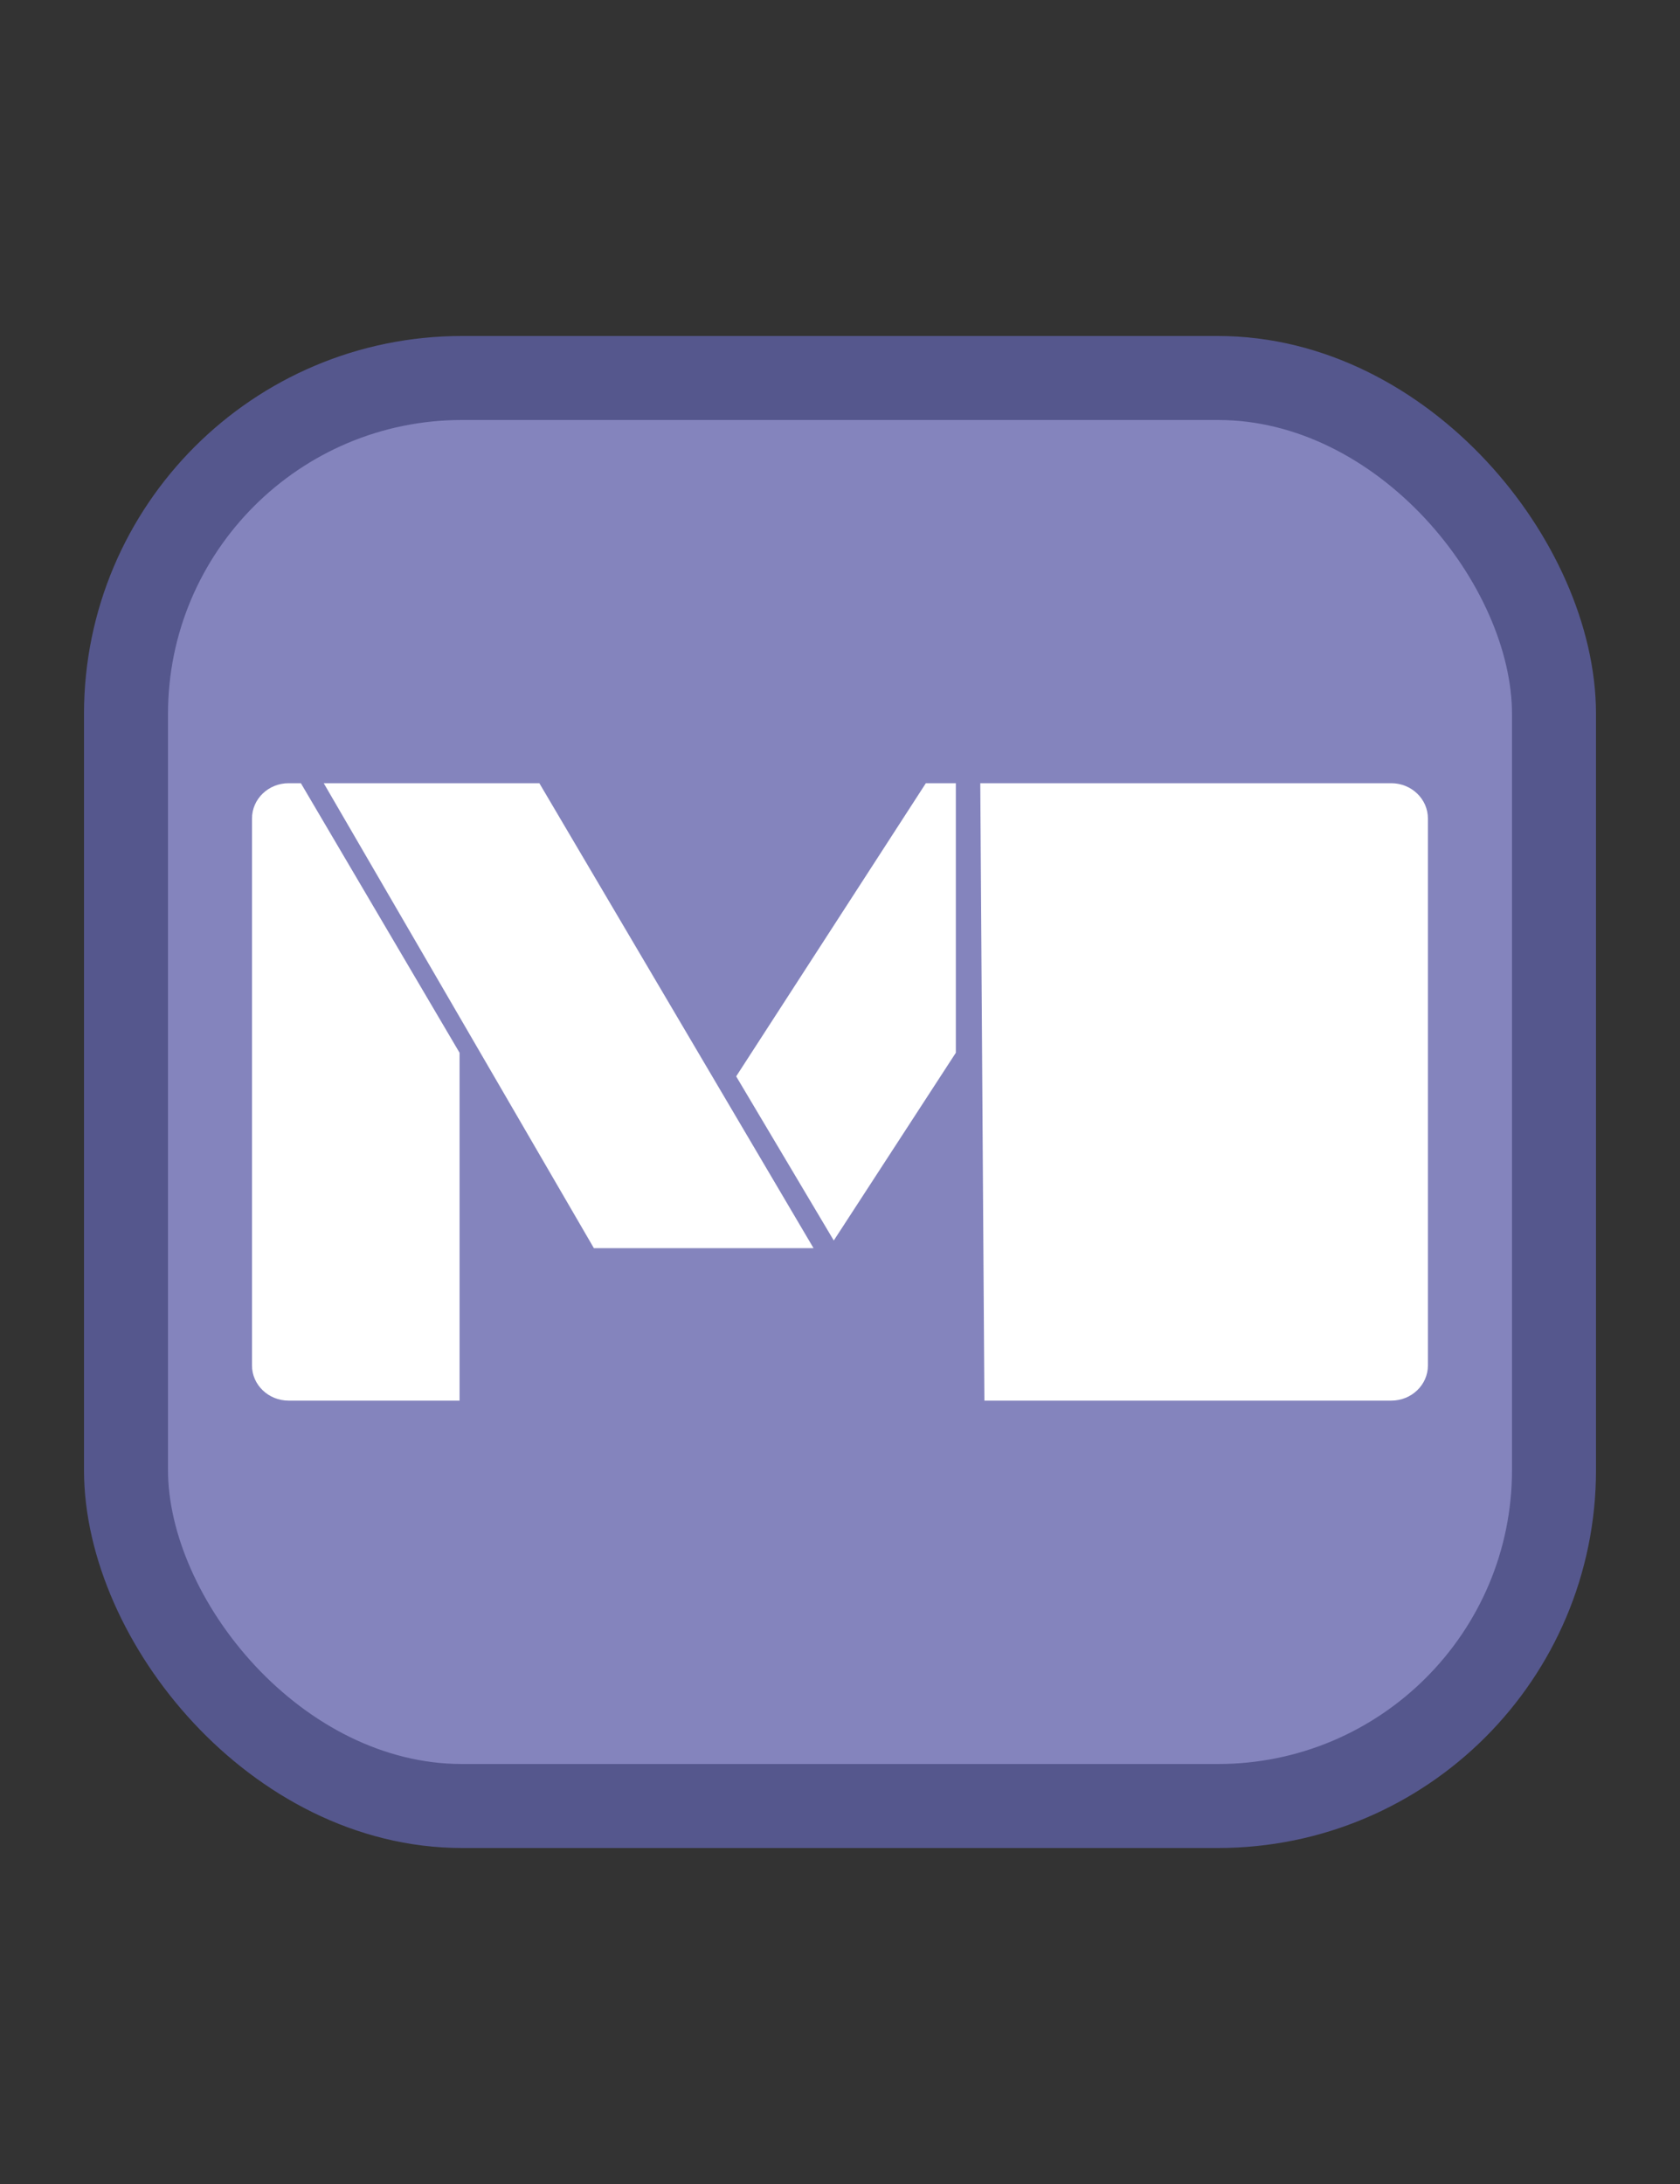 <svg width="20" height="26" viewBox="0 0 20 26" fill="none" xmlns="http://www.w3.org/2000/svg">
<rect x="0" y="0" width="20" height="26" fill="#333333" stroke="none"/>
<rect x="1.5" y="4.5" width="17" height="17" rx="4" fill="#8484BD" stroke="#55578D"/>
<path d="M3.436 9.324H3.582L5.471 12.533V16.674H3.436C3.195 16.674 3 16.486 3 16.256V9.744C3 9.511 3.196 9.324 3.436 9.324Z" fill="white"/>
<path d="M16.563 9.324H11.67L11.719 16.674H16.563C16.804 16.674 16.999 16.486 16.999 16.256V9.744C16.999 9.511 16.802 9.324 16.563 9.324Z" fill="white"/>
<path d="M3.854 9.324H6.421L9.685 14.859H7.07L3.854 9.324Z" fill="white"/>
<path d="M9.926 14.768L8.764 12.814L11.022 9.324H11.379V12.533L9.926 14.768Z" fill="white"/>
</svg>
